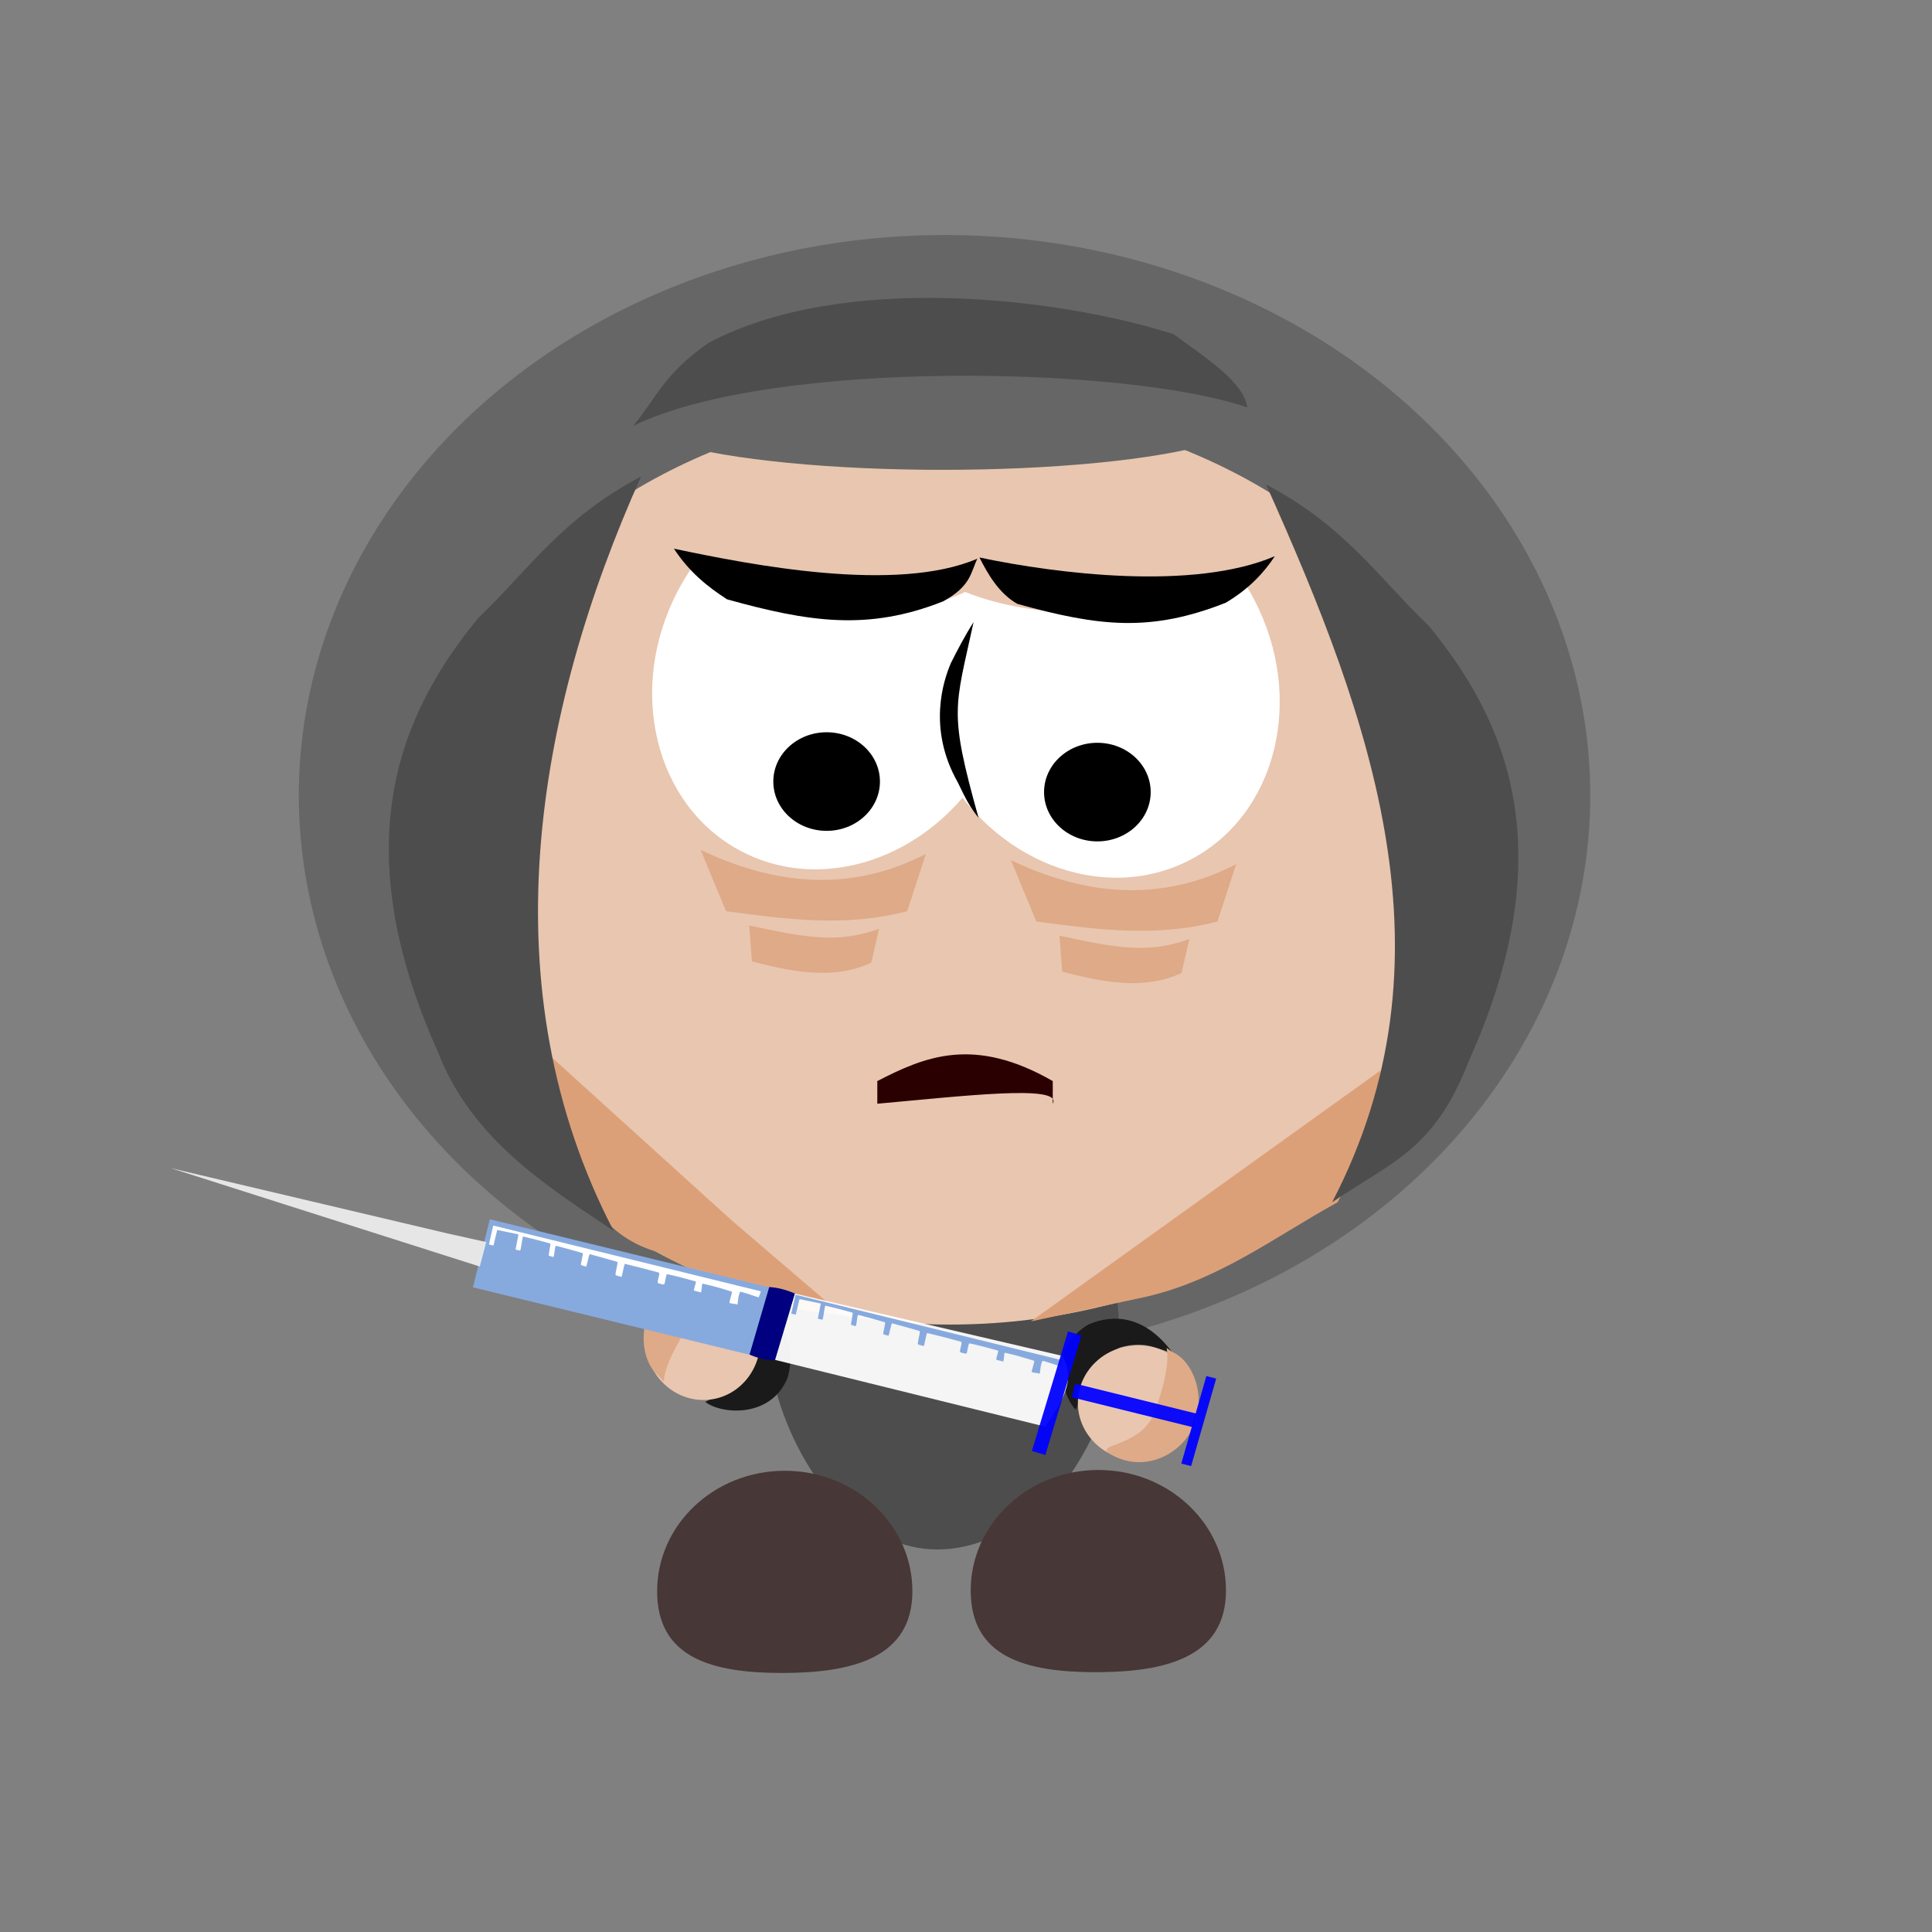<?xml version="1.0" encoding="UTF-8" standalone="no"?>
<!-- Created with Inkscape (http://www.inkscape.org/) -->

<svg
   xmlns:dc="http://purl.org/dc/elements/1.1/"
   xmlns:cc="http://creativecommons.org/ns#"
   xmlns:rdf="http://www.w3.org/1999/02/22-rdf-syntax-ns#"
   xmlns:svg="http://www.w3.org/2000/svg"
   xmlns="http://www.w3.org/2000/svg"
   xmlns:sodipodi="http://sodipodi.sourceforge.net/DTD/sodipodi-0.dtd"
   xmlns:inkscape="http://www.inkscape.org/namespaces/inkscape"
   width="64"
   height="64"
   id="svg3352"
   version="1.1"
   inkscape:version="0.91 r"
   viewBox="0 0 64 64"
   sodipodi:docname="cpun.svg">
  <rect x="0" y="0" width="64" height="64" fill="#808080" stroke="none"/>
  <defs
     id="defs3354" />
  <sodipodi:namedview
     id="base"
     pagecolor="#ffffff"
     bordercolor="#666666"
     borderopacity="1.0"
     inkscape:pageopacity="0.0"
     inkscape:pageshadow="2"
     inkscape:zoom="11.313709"
     inkscape:cx="44.023559"
     inkscape:cy="32.376276"
     inkscape:current-layer="layer11"
     showgrid="true"
     inkscape:document-units="px"
     inkscape:grid-bbox="true"
     inkscape:window-width="1366"
     inkscape:window-height="715"
     inkscape:window-x="0"
     inkscape:window-y="0"
     inkscape:window-maximized="1" />
  <g
     inkscape:groupmode="layer"
     id="layer4"
     inkscape:label="kaptur">
    <ellipse
       style="fill:#666666;fill-opacity:1"
       id="path4285"
       cx="31.289"
       cy="26.347"
       rx="21.39"
       ry="18.562" />
  </g>
  <g
     id="layer1"
     inkscape:label="body"
     inkscape:groupmode="layer">
    <path
       style="color:#000000;clip-rule:nonzero;display:inline;overflow:visible;visibility:visible;opacity:1;isolation:auto;mix-blend-mode:normal;color-interpolation:sRGB;color-interpolation-filters:linearRGB;solid-color:#000000;solid-opacity:1;fill:#4d4d4d;fill-opacity:1;fill-rule:evenodd;stroke:#000000;stroke-width:0.095;stroke-linecap:butt;stroke-linejoin:bevel;stroke-miterlimit:4;stroke-dasharray:none;stroke-dashoffset:0;stroke-opacity:0;color-rendering:auto;image-rendering:auto;shape-rendering:auto;text-rendering:auto;enable-background:accumulate"
       d="m 25.629,42.276 c 1.659,-2.477 9.404,-3.052 11.185,-0.116 0.855,2.884 -0.625,6.131 -2.202,7.708 -1.936,1.481 -4.173,2.314 -6.722,0.116 -1.826,-1.816 -3.012,-5.249 -2.26,-7.708 z"
       id="rect3348"
       inkscape:connector-curvature="0"
       sodipodi:nodetypes="ccccc" />
  </g>
  <g
     inkscape:groupmode="layer"
     id="layer7"
     inkscape:label="head">
    <ellipse
       style="color:#000000;clip-rule:nonzero;display:inline;overflow:visible;visibility:visible;opacity:1;isolation:auto;mix-blend-mode:normal;color-interpolation:sRGB;color-interpolation-filters:linearRGB;solid-color:#000000;solid-opacity:1;fill:#e9c6af;fill-opacity:1;fill-rule:evenodd;stroke:#000000;stroke-width:0.168;stroke-linecap:butt;stroke-linejoin:bevel;stroke-miterlimit:4;stroke-dasharray:none;stroke-dashoffset:0;stroke-opacity:0;color-rendering:auto;image-rendering:auto;shape-rendering:auto;text-rendering:auto;enable-background:accumulate"
       id="path4597"
       cx="31.476"
       cy="28.649"
       rx="18.039"
       ry="15.229" />
    <ellipse
       style="fill:#666666;fill-opacity:1"
       id="path4412"
       cx="31.223"
       cy="13.84"
       rx="10.231"
       ry="1.724" />
    <path
       style="fill:#4d4d4d;fill-opacity:1"
       d="m 23.495,11.343 c 4.453,-2.33 11.549,-1.491 15.38,-0.274 1.08,0.795 2.322,1.582 2.446,2.428 -3.978,-1.369 -15.743,-1.626 -20.347,0.611 0.763,-0.909 1.02,-1.741 2.522,-2.764 z"
       id="rect4414"
       inkscape:connector-curvature="0"
       sodipodi:nodetypes="ccccc" />
    <path
       style="fill:#dca079;fill-opacity:1"
       d="m 18.203,34.958 6.048,5.48 3.624,3.102 c -2.268,-0.1 -4.216,-1.05 -6.136,-2.077 -2.819,-0.856 -2.969,-3.847 -3.536,-6.505 z"
       id="rect4530"
       inkscape:connector-curvature="0"
       sodipodi:nodetypes="ccccc" />
    <path
       style="fill:#dca079;fill-opacity:1"
       d="m 34.149,43.773 11.576,-8.309 c -0.041,1.598 -0.675,2.998 -1.414,4.362 -2.124,1.166 -4.028,2.661 -6.582,3.182 z"
       id="rect4532"
       inkscape:connector-curvature="0"
       sodipodi:nodetypes="ccccc" />
  </g>
  <g
     inkscape:groupmode="layer"
     id="layer8"
     inkscape:label="eyeL">
    <ellipse
       style="color:#000000;clip-rule:nonzero;display:inline;overflow:visible;visibility:visible;opacity:1;isolation:auto;mix-blend-mode:normal;color-interpolation:sRGB;color-interpolation-filters:linearRGB;solid-color:#000000;solid-opacity:1;fill:#ffffff;fill-opacity:1;fill-rule:evenodd;stroke:#000000;stroke-width:1.715;stroke-linecap:butt;stroke-linejoin:bevel;stroke-miterlimit:4;stroke-dasharray:none;stroke-dashoffset:0;stroke-opacity:0;color-rendering:auto;image-rendering:auto;shape-rendering:auto;text-rendering:auto;enable-background:accumulate"
       id="path3655"
       cx="34.824"
       cy="7.042"
       rx="5.863"
       ry="6.66"
       transform="matrix(0.887,0.461,-0.461,0.887,0,0)" />
    <ellipse
       style="color:#000000;clip-rule:nonzero;display:inline;overflow:visible;visibility:visible;opacity:1;isolation:auto;mix-blend-mode:normal;color-interpolation:sRGB;color-interpolation-filters:linearRGB;solid-color:#000000;solid-opacity:1;fill:#000000;fill-opacity:1;fill-rule:evenodd;stroke:#000000;stroke-width:1.377;stroke-linecap:butt;stroke-linejoin:bevel;stroke-miterlimit:4;stroke-dasharray:none;stroke-dashoffset:0;stroke-opacity:0;color-rendering:auto;image-rendering:auto;shape-rendering:auto;text-rendering:auto;enable-background:accumulate"
       id="path3676"
       cx="27.383"
       cy="25.89"
       rx="1.766"
       ry="1.633" />
  </g>
  <g
     inkscape:groupmode="layer"
     id="layer9"
     inkscape:label="eyeP">
    <ellipse
       style="color:#000000;clip-rule:nonzero;display:inline;overflow:visible;visibility:visible;opacity:1;isolation:auto;mix-blend-mode:normal;color-interpolation:sRGB;color-interpolation-filters:linearRGB;solid-color:#000000;solid-opacity:1;fill:#ffffff;fill-opacity:1;fill-rule:evenodd;stroke:#000000;stroke-width:1.715;stroke-linecap:butt;stroke-linejoin:bevel;stroke-miterlimit:4;stroke-dasharray:none;stroke-dashoffset:0;stroke-opacity:0;color-rendering:auto;image-rendering:auto;shape-rendering:auto;text-rendering:auto;enable-background:accumulate"
       id="path3655-0"
       cx="-21.852"
       cy="36.811"
       rx="5.863"
       ry="6.66"
       transform="matrix(-0.887,0.461,0.461,0.887,0,0)" />
    <path
       style="color:#000000;clip-rule:nonzero;display:inline;overflow:visible;visibility:visible;opacity:1;isolation:auto;mix-blend-mode:normal;color-interpolation:sRGB;color-interpolation-filters:linearRGB;solid-color:#000000;solid-opacity:1;fill:#000000;fill-opacity:1;fill-rule:evenodd;stroke:#000000;stroke-width:2.18;stroke-linecap:butt;stroke-linejoin:bevel;stroke-miterlimit:4;stroke-dasharray:none;stroke-dashoffset:0;stroke-opacity:0;color-rendering:auto;image-rendering:auto;shape-rendering:auto;text-rendering:auto;enable-background:accumulate"
       d="m 31.5,21.964 c 0.206,-0.415 0.484,-0.941 0.751,-1.356 -0.621,2.868 -0.83,2.925 0.164,6.481 -0.29,-0.357 -0.42,-0.619 -0.688,-1.174 -1.011,-1.784 -0.472,-3.383 -0.227,-3.951 z"
       id="rect3673"
       inkscape:connector-curvature="0"
       sodipodi:nodetypes="ccccc" />
    <ellipse
       style="fill:#e9c6af;fill-opacity:1"
       id="path4466"
       cx="36.372"
       cy="18.171"
       rx="5.878"
       ry="2.166" />
    <ellipse
       style="fill:#e9c6af;fill-opacity:1"
       id="path4464"
       cx="27.966"
       cy="18.071"
       rx="5.392"
       ry="2.298" />
    <path
       style="fill:#000000;fill-opacity:1"
       d="m 32.446,18.468 c 2.58,0.543 7.099,1.107 9.785,-0.044 -0.363,0.549 -0.845,1.075 -1.623,1.541 -2.491,0.985 -4.195,0.791 -6.902,0.041 -0.609,-0.338 -0.984,-0.991 -1.26,-1.538 z"
       id="rect4487"
       inkscape:connector-curvature="0"
       sodipodi:nodetypes="ccccc" />
    <path
       style="fill:#000000;fill-opacity:1"
       d="m 22.325,18.176 c 2.58,0.543 7.365,1.482 10.051,0.331 -0.223,0.463 -0.213,0.914 -1.139,1.416 -2.491,0.985 -4.445,0.682 -7.152,-0.069 -0.636,-0.411 -1.248,-0.896 -1.76,-1.678 z"
       id="rect4487-5"
       inkscape:connector-curvature="0"
       sodipodi:nodetypes="ccccc" />
    <path
       style="fill:#2b0000;fill-opacity:1"
       d="m 29.062,35.812 c 1.573,-0.81 3.199,-1.502 5.812,0 l 0,0.75 c 0.345,-0.652 -2.997,-0.251 -5.812,0 z"
       id="rect4527"
       inkscape:connector-curvature="0"
       sodipodi:nodetypes="ccccc" />
  </g>
  <g
     inkscape:groupmode="layer"
     id="layer6"
     inkscape:label="legP">
    <path
       style="color:#000000;clip-rule:nonzero;display:inline;overflow:visible;visibility:visible;opacity:1;isolation:auto;mix-blend-mode:normal;color-interpolation:sRGB;color-interpolation-filters:linearRGB;solid-color:#000000;solid-opacity:1;fill:#483737;fill-opacity:1;fill-rule:evenodd;stroke:#000000;stroke-width:0.104;stroke-linecap:butt;stroke-linejoin:bevel;stroke-miterlimit:4;stroke-dasharray:none;stroke-dashoffset:0;stroke-opacity:0;color-rendering:auto;image-rendering:auto;shape-rendering:auto;text-rendering:auto;enable-background:accumulate"
       d="m 40.612,52.686 c 0,2.204 -1.98,2.707 -4.315,2.707 -2.335,0 -4.141,-0.503 -4.141,-2.707 0,-2.204 1.893,-3.991 4.228,-3.991 2.335,0 4.228,1.787 4.228,3.991 z"
       id="path3522-1"
       inkscape:connector-curvature="0"
       sodipodi:nodetypes="sssss" />
    <ellipse
       style="color:#000000;clip-rule:nonzero;display:inline;overflow:visible;visibility:visible;opacity:1;isolation:auto;mix-blend-mode:normal;color-interpolation:sRGB;color-interpolation-filters:linearRGB;solid-color:#000000;solid-opacity:1;fill:#000000;fill-opacity:1;fill-rule:evenodd;stroke:#000000;stroke-width:1.377;stroke-linecap:butt;stroke-linejoin:bevel;stroke-miterlimit:4;stroke-dasharray:none;stroke-dashoffset:0;stroke-opacity:0;color-rendering:auto;image-rendering:auto;shape-rendering:auto;text-rendering:auto;enable-background:accumulate"
       id="path3676-9"
       cx="36.352"
       cy="26.239"
       rx="1.766"
       ry="1.633" />
  </g>
  <g
     inkscape:groupmode="layer"
     id="layer5"
     inkscape:label="legL">
    <path
       style="color:#000000;clip-rule:nonzero;display:inline;overflow:visible;visibility:visible;opacity:1;isolation:auto;mix-blend-mode:normal;color-interpolation:sRGB;color-interpolation-filters:linearRGB;solid-color:#000000;solid-opacity:1;fill:#483737;fill-opacity:1;fill-rule:evenodd;stroke:#000000;stroke-width:0.104;stroke-linecap:butt;stroke-linejoin:bevel;stroke-miterlimit:4;stroke-dasharray:none;stroke-dashoffset:0;stroke-opacity:0;color-rendering:auto;image-rendering:auto;shape-rendering:auto;text-rendering:auto;enable-background:accumulate"
       d="m 30.224,52.712 c 0,2.204 -1.98,2.707 -4.315,2.707 -2.335,0 -4.141,-0.503 -4.141,-2.707 0,-2.204 1.893,-3.991 4.228,-3.991 2.335,0 4.228,1.787 4.228,3.991 z"
       id="path3522"
       inkscape:connector-curvature="0"
       sodipodi:nodetypes="sssss" />
  </g>
  <g
     inkscape:groupmode="layer"
     id="layer3"
     inkscape:label="armP">
    <path
       style="color:#000000;clip-rule:nonzero;display:inline;overflow:visible;visibility:visible;opacity:1;isolation:auto;mix-blend-mode:normal;color-interpolation:sRGB;color-interpolation-filters:linearRGB;solid-color:#000000;solid-opacity:1;fill:#1a1a1a;fill-opacity:1;fill-rule:evenodd;stroke:#000000;stroke-width:0.076;stroke-linecap:butt;stroke-linejoin:bevel;stroke-miterlimit:4;stroke-dasharray:none;stroke-dashoffset:0;stroke-opacity:0;color-rendering:auto;image-rendering:auto;shape-rendering:auto;text-rendering:auto;enable-background:accumulate"
       d="m 38.847,44.816 c -1.099,-1.493 -2.294,-1.159 -2.797,-0.936 -1.254,0.725 -0.911,2.33 -0.411,2.819 0.147,-0.444 0.602,-1.673 1.474,-2.066 0.85,-0.231 1.127,0.036 1.733,0.183 z"
       id="rect3351-6"
       inkscape:connector-curvature="0"
       sodipodi:nodetypes="ccccc" />
    <ellipse
       style="color:#000000;clip-rule:nonzero;display:inline;overflow:visible;visibility:visible;opacity:1;isolation:auto;mix-blend-mode:normal;color-interpolation:sRGB;color-interpolation-filters:linearRGB;solid-color:#000000;solid-opacity:1;fill:#e9c6af;fill-opacity:1;fill-rule:evenodd;stroke:#000000;stroke-width:0.06;stroke-linecap:butt;stroke-linejoin:bevel;stroke-miterlimit:4;stroke-dasharray:none;stroke-dashoffset:0;stroke-opacity:0;color-rendering:auto;image-rendering:auto;shape-rendering:auto;text-rendering:auto;enable-background:accumulate"
       id="path3370-3-8-4"
       cx="-37.702"
       cy="46.473"
       rx="1.996"
       ry="1.907"
       transform="scale(-1,1)" />
  </g>
  <g
     inkscape:groupmode="layer"
     id="layer2"
     inkscape:label="armL">
    <path
       style="color:#000000;clip-rule:nonzero;display:inline;overflow:visible;visibility:visible;opacity:1;isolation:auto;mix-blend-mode:normal;color-interpolation:sRGB;color-interpolation-filters:linearRGB;solid-color:#000000;solid-opacity:1;fill:#1a1a1a;fill-opacity:1;fill-rule:evenodd;stroke:#000000;stroke-width:0.076;stroke-linecap:butt;stroke-linejoin:bevel;stroke-miterlimit:4;stroke-dasharray:none;stroke-dashoffset:0;stroke-opacity:0;color-rendering:auto;image-rendering:auto;shape-rendering:auto;text-rendering:auto;enable-background:accumulate"
       d="m 24.769,42.997 c 1.634,0.876 1.474,2.106 1.324,2.635 -0.54,1.345 -2.177,1.233 -2.732,0.808 0.418,-0.209 1.57,-0.834 1.835,-1.753 0.107,-0.875 -0.196,-1.11 -0.428,-1.69 z"
       id="rect3351"
       inkscape:connector-curvature="0"
       sodipodi:nodetypes="ccccc" />
    <ellipse
       style="color:#000000;clip-rule:nonzero;display:inline;overflow:visible;visibility:visible;opacity:1;isolation:auto;mix-blend-mode:normal;color-interpolation:sRGB;color-interpolation-filters:linearRGB;solid-color:#000000;solid-opacity:1;fill:#e9c6af;fill-opacity:1;fill-rule:evenodd;stroke:#000000;stroke-width:0.06;stroke-linecap:butt;stroke-linejoin:bevel;stroke-miterlimit:4;stroke-dasharray:none;stroke-dashoffset:0;stroke-opacity:0;color-rendering:auto;image-rendering:auto;shape-rendering:auto;text-rendering:auto;enable-background:accumulate"
       id="path3370-3-8"
       cx="47.231"
       cy="-16.738"
       rx="1.996"
       ry="1.907"
       transform="matrix(0.142,0.99,-0.99,0.142,0,0)" />
  </g>
  <g
     inkscape:groupmode="layer"
     id="layer12"
     inkscape:label="armL_shadow">
    <path
       style="color:#000000;clip-rule:nonzero;display:inline;overflow:visible;visibility:visible;opacity:1;isolation:auto;mix-blend-mode:normal;color-interpolation:sRGB;color-interpolation-filters:linearRGB;solid-color:#000000;solid-opacity:1;fill:#deaa87;fill-opacity:1;fill-rule:evenodd;stroke:#000000;stroke-width:1.691;stroke-linecap:butt;stroke-linejoin:bevel;stroke-miterlimit:4;stroke-dasharray:none;stroke-dashoffset:0;stroke-opacity:0;color-rendering:auto;image-rendering:auto;shape-rendering:auto;text-rendering:auto;enable-background:accumulate"
       d="m 21.774,45.538 c -0.532,-0.469 -0.726,-1.788 0.15,-2.69 0.61,-0.628 1.843,-0.899 2.72,-0.046 0.508,0.494 -1.036,-0.044 -1.745,0.994 -1.421,2.08 -0.59,2.213 -1.125,1.742 z"
       id="path3802"
       inkscape:connector-curvature="0"
       sodipodi:nodetypes="sssss" />
    <path
       style="color:#000000;clip-rule:nonzero;display:inline;overflow:visible;visibility:visible;opacity:1;isolation:auto;mix-blend-mode:normal;color-interpolation:sRGB;color-interpolation-filters:linearRGB;solid-color:#000000;solid-opacity:1;fill:#deaa87;fill-opacity:1;fill-rule:evenodd;stroke:#000000;stroke-width:1.691;stroke-linecap:butt;stroke-linejoin:bevel;stroke-miterlimit:4;stroke-dasharray:none;stroke-dashoffset:0;stroke-opacity:0;color-rendering:auto;image-rendering:auto;shape-rendering:auto;text-rendering:auto;enable-background:accumulate"
       d="m 38.91,44.823 c 0.63,0.325 1.139,1.557 0.508,2.646 -0.439,0.757 -1.569,1.32 -2.627,0.706 -0.613,-0.356 1.016,-0.21 1.451,-1.388 0.873,-2.363 0.035,-2.29 0.668,-1.963 z"
       id="path3802-5"
       inkscape:connector-curvature="0"
       sodipodi:nodetypes="sssss" />
  </g>
  <g
     inkscape:groupmode="layer"
     id="layer10"
     inkscape:label="przod">
    <path
       style="fill:#4d4d4d;fill-opacity:1"
       d="m 41.94,16.049 c 2.623,1.378 3.727,3.094 5.392,4.685 2.538,3.088 4.489,7.389 1.326,14.407 -1.142,2.951 -2.513,3.316 -4.53,4.685 4.178,-8.03 1.342,-15.911 -2.188,-23.776 z"
       id="rect4326"
       inkscape:connector-curvature="0"
       sodipodi:nodetypes="ccccc" />
    <path
       style="fill:#4d4d4d;fill-opacity:1"
       d="m 21.238,15.784 c -2.623,1.378 -3.727,3.094 -5.392,4.685 -2.538,3.088 -4.489,7.389 -1.326,14.407 1.142,2.951 3.794,4.535 5.811,5.903 -4.178,-8.03 -2.623,-17.129 0.906,-24.995 z"
       id="rect4326-8"
       inkscape:connector-curvature="0"
       sodipodi:nodetypes="ccccc" />
    <path
       style="fill:#deaa87;fill-opacity:1"
       d="m 23.211,28.154 c 2.728,1.304 5.203,1.302 7.46,0.133 l -0.619,1.897 c -2.039,0.538 -4.02,0.266 -6.001,0 z"
       id="rect4355"
       inkscape:connector-curvature="0"
       sodipodi:nodetypes="ccccc" />
    <path
       style="fill:#deaa87;fill-opacity:1"
       d="m 24.82,30.657 c 1.76,0.375 2.896,0.628 4.3,0.11 l -0.259,1.124 c -1.29,0.601 -2.698,0.277 -3.952,-0.044 z"
       id="rect4355-9"
       inkscape:connector-curvature="0"
       sodipodi:nodetypes="ccccc" />
    <path
       style="fill:#deaa87;fill-opacity:1"
       d="m 33.489,28.494 c 2.728,1.304 5.203,1.302 7.46,0.133 l -0.619,1.897 c -2.039,0.538 -4.02,0.266 -6.001,0 z"
       id="rect4355-0"
       inkscape:connector-curvature="0"
       sodipodi:nodetypes="ccccc" />
    <path
       style="fill:#deaa87;fill-opacity:1"
       d="m 35.098,30.997 c 1.76,0.375 2.896,0.628 4.3,0.11 l -0.259,1.124 c -1.29,0.601 -2.698,0.277 -3.952,-0.044 z"
       id="rect4355-9-9"
       inkscape:connector-curvature="0"
       sodipodi:nodetypes="ccccc" />
  </g>
  <g
     inkscape:groupmode="layer"
     id="layer11"
     inkscape:label="strzyka">
    <rect
       style="fill:#87aade;fill-opacity:1"
       id="rect4536"
       width="2.322"
       height="9.571"
       x="-37.702"
       y="25.467"
       transform="matrix(0.241,-0.971,0.972,0.237,0,0)" />
    <path
       style="fill:#ffffff;fill-opacity:1"
       d="m 16.339,40.598 8.866,2.179 -0.07,0.199 c -0.113,-0.027 -0.397,-0.135 -0.593,-0.185 -0.075,-0.019 -0.11,0.421 -0.11,0.421 -0.098,-0.025 -0.175,-0.02 -0.262,-0.048 -0.035,-0.011 0.106,-0.366 0.071,-0.377 -0.317,-0.1 -0.654,-0.201 -0.965,-0.265 -0.035,-0.007 -0.028,0.296 -0.063,0.288 -0.073,-0.017 -0.145,-0.035 -0.215,-0.055 -0.046,-0.013 0.09,-0.294 0.044,-0.307 -0.327,-0.093 -0.647,-0.178 -0.939,-0.238 -0.052,-0.011 -0.066,0.354 -0.117,0.342 -0.106,-0.024 -0.072,-0.012 -0.173,-0.04 -0.087,-0.024 0.087,-0.335 0.002,-0.358 -0.4,-0.11 -0.778,-0.209 -1.112,-0.286 -0.031,-0.007 -0.093,0.437 -0.122,0.43 -0.088,-0.021 -0.098,-0.029 -0.179,-0.052 -0.052,-0.015 0.093,-0.433 0.043,-0.447 -0.395,-0.112 -0.711,-0.202 -0.906,-0.253 -0.035,-0.009 -0.096,0.421 -0.13,0.411 -0.051,-0.015 -0.102,-0.03 -0.153,-0.046 -0.047,-0.014 0.087,-0.389 0.041,-0.402 -0.232,-0.069 -0.651,-0.183 -0.876,-0.241 -0.049,-0.013 -0.05,0.383 -0.099,0.37 -0.045,-0.013 -0.091,-0.026 -0.136,-0.039 -0.034,-0.01 0.073,-0.398 0.039,-0.407 -0.295,-0.083 -0.592,-0.161 -0.89,-0.231 -0.04,-0.009 -0.072,0.474 -0.112,0.465 -0.048,-0.011 -0.097,-0.023 -0.145,-0.034 l 0.098,-0.501 -0.705,-0.147 -0.125,0.516 -0.149,-0.035 z"
       id="rect4538"
       inkscape:connector-curvature="0"
       sodipodi:nodetypes="cccsssssssssssssssssssssssssscccccc" />
    <path
       style="fill:#000080;fill-opacity:1"
       d="m 24.829,44.871 0.653,-2.236 c 0.306,0.017 0.586,0.102 0.855,0.216 l -0.66,2.205 c -0.299,0.006 -0.58,-0.066 -0.848,-0.185 z"
       id="rect4541"
       inkscape:connector-curvature="0"
       sodipodi:nodetypes="ccccc" />
    <path
       style="fill:#ffffff;fill-opacity:0.941"
       d="m 26.334,42.853 8.852,2.061 c 0.502,0.817 -0.059,1.58 -0.56,2.346 L 25.676,45.048 Z"
       id="rect4544"
       inkscape:connector-curvature="0"
       sodipodi:nodetypes="ccccc" />
    <path
       style="fill:#87aade;fill-opacity:1"
       d="m 26.353,42.889 8.866,2.179 -0.07,0.199 c -0.113,-0.027 -0.397,-0.135 -0.593,-0.185 -0.075,-0.019 -0.11,0.421 -0.11,0.421 -0.098,-0.025 -0.175,-0.02 -0.262,-0.048 -0.035,-0.011 0.106,-0.366 0.071,-0.377 -0.317,-0.1 -0.654,-0.201 -0.965,-0.265 -0.035,-0.007 -0.028,0.296 -0.063,0.288 -0.073,-0.017 -0.145,-0.035 -0.215,-0.055 -0.046,-0.013 0.09,-0.294 0.044,-0.307 -0.327,-0.093 -0.647,-0.178 -0.939,-0.238 -0.052,-0.011 -0.066,0.354 -0.117,0.342 -0.106,-0.024 -0.072,-0.012 -0.173,-0.04 -0.087,-0.024 0.087,-0.335 0.002,-0.358 -0.4,-0.11 -0.778,-0.209 -1.112,-0.286 -0.031,-0.007 -0.093,0.437 -0.122,0.43 -0.088,-0.021 -0.098,-0.029 -0.179,-0.052 -0.052,-0.015 0.093,-0.433 0.043,-0.447 -0.395,-0.112 -0.711,-0.202 -0.906,-0.253 -0.035,-0.009 -0.096,0.421 -0.13,0.411 -0.051,-0.015 -0.102,-0.03 -0.153,-0.046 -0.047,-0.014 0.087,-0.389 0.041,-0.402 -0.232,-0.069 -0.651,-0.183 -0.876,-0.241 -0.049,-0.013 -0.05,0.383 -0.099,0.37 -0.045,-0.013 -0.091,-0.026 -0.136,-0.039 -0.034,-0.01 0.073,-0.398 0.039,-0.407 -0.295,-0.083 -0.592,-0.161 -0.89,-0.231 -0.04,-0.009 -0.072,0.474 -0.112,0.465 -0.048,-0.011 -0.097,-0.023 -0.145,-0.034 l 0.098,-0.501 -0.705,-0.147 -0.125,0.516 -0.149,-0.035 z"
       id="rect4538-5"
       inkscape:connector-curvature="0"
       sodipodi:nodetypes="cccsssssssssssssssssssssssssscccccc" />
    <rect
       style="fill:#0000ff;fill-opacity:0.941;stroke-width:0.4;stroke-miterlimit:4;stroke-dasharray:none"
       id="rect4562"
       width="4.138"
       height="0.466"
       x="-36.142"
       y="46.633"
       transform="matrix(0.289,-0.957,0.957,0.289,0,0)" />
    <rect
       style="fill:#0000ff;fill-opacity:0.941;stroke-width:0.4;stroke-miterlimit:4;stroke-dasharray:none"
       id="rect4562-3"
       width="4.138"
       height="0.466"
       x="45.564"
       y="35.942"
       transform="matrix(0.971,0.24,-0.24,0.971,0,0)" />
    <rect
       style="fill:#0000ff;fill-opacity:0.941;stroke-width:0.4;stroke-miterlimit:4;stroke-dasharray:none"
       id="rect4562-3-7"
       width="3.017"
       height="0.336"
       x="34.28"
       y="-51.305"
       transform="matrix(-0.275,0.961,-0.969,-0.248,0,0)" />
    <path
       style="fill:#ececec;fill-opacity:0.941;stroke-width:0.4;stroke-miterlimit:4;stroke-dasharray:none"
       d="m 5.656,38.695 9.175,2.166 1.275,0.283 -0.213,0.812 z"
       id="rect4647"
       inkscape:connector-curvature="0"
       sodipodi:nodetypes="ccccc" />
  </g>
</svg>
